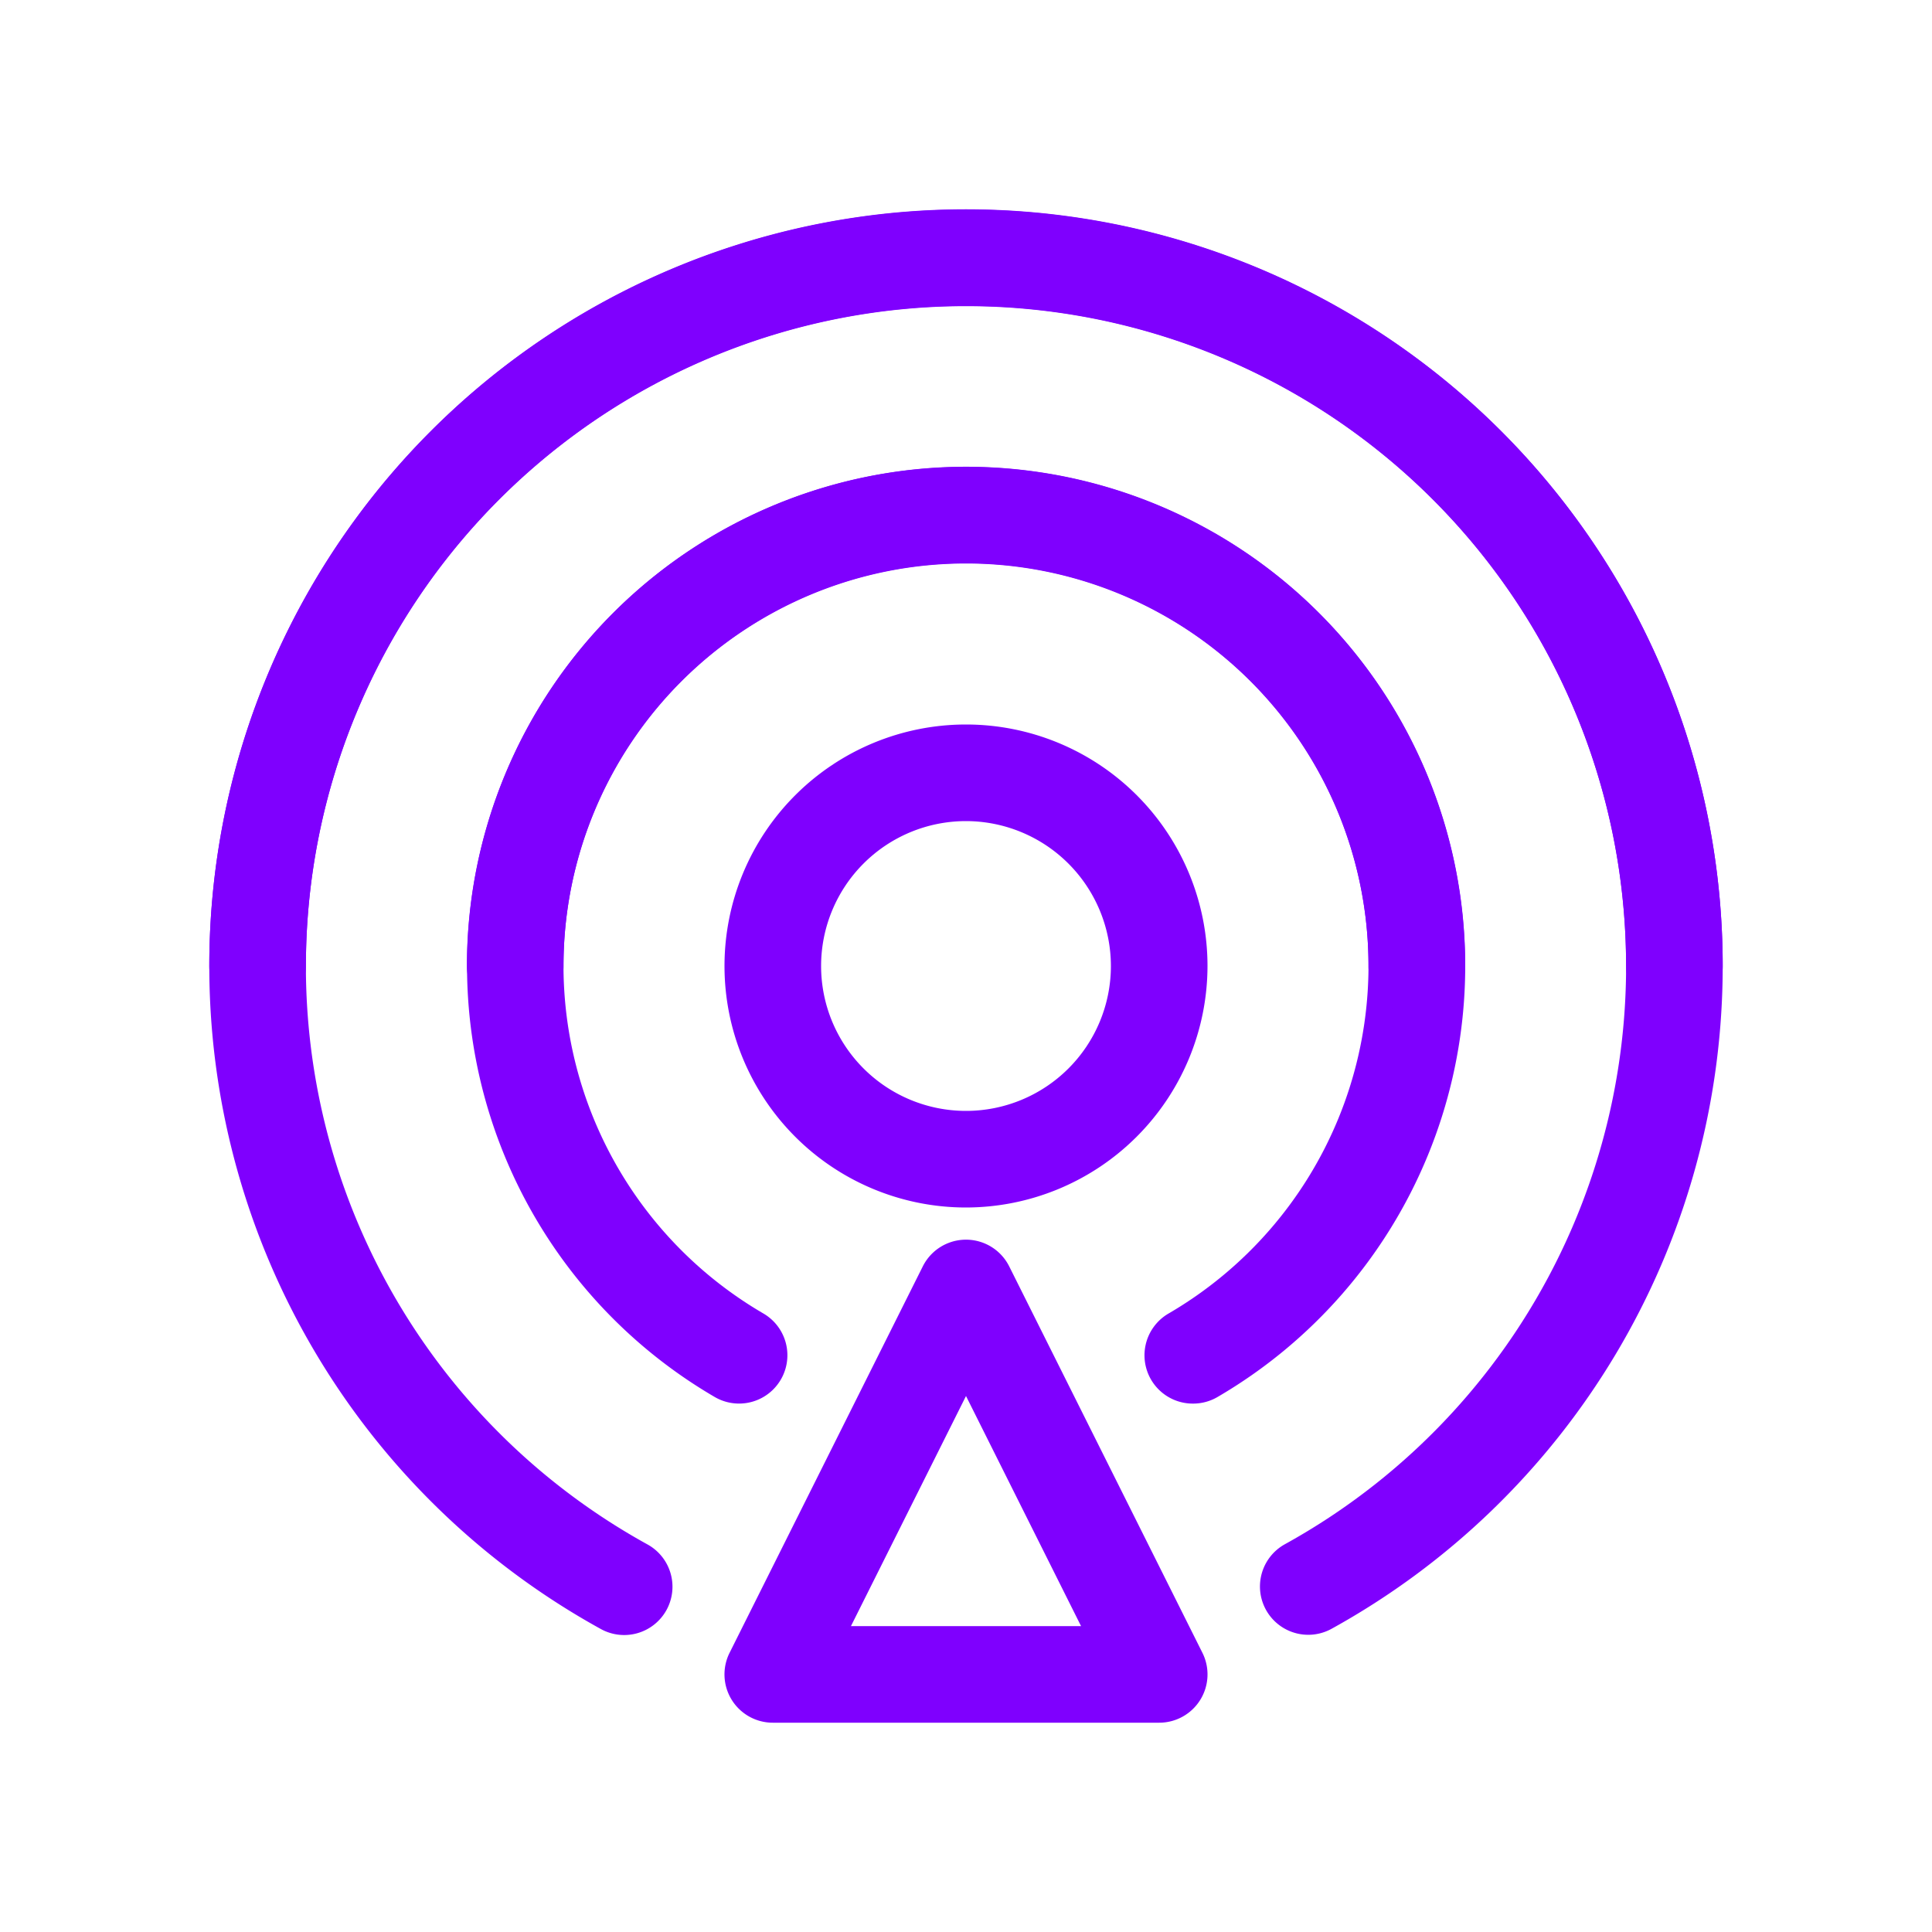 <svg width="60" height="60" viewBox="0 0 60 60" xmlns="http://www.w3.org/2000/svg">
  <rect
    fill="transparent"
    height="60"
    rx="10"
    width="60"
  />
  <circle
    cx="30"
    cy="30"
    fill="transparent"
    r="6"
  />
  <path
    d="M30 37.5a7.5 7.5 0 117.5-7.5 7.508 7.508 0 01-7.5 7.5zm0-12a4.5 4.5 0 104.5 4.5 4.505 4.505 0 00-4.5-4.5z"
    fill="#7F00FE"
  />
  <path
    d="M40.631 50.77a1.5 1.5 0 01-.727-2.813 20.5 20.5 0 10-19.808 0 1.5 1.5 0 11-1.452 2.625 23.5 23.5 0 1122.712 0 1.5 1.5 0 01-.725.188z"
    fill="#7F00FE"
  />
  <path
    d="M37.051 43.59a1.5 1.5 0 01-.756-2.8 12.5 12.5 0 10-12.59 0 1.5 1.5 0 01-1.505 2.597 15.5 15.5 0 1115.608 0 1.5 1.5 0 01-.757.203z"
    fill="#7F00FE"
  />
  <path fill="transparent" d="M24 52L36 52 30 40 24 52z" />
  <path
    d="M36 53.5H24a1.5 1.5 0 01-1.342-2.171l6-12a1.5 1.5 0 012.684 0l6 12A1.5 1.5 0 0136 53.5zm-9.573-3h7.146L30 43.354z"
    fill="#7F00FE"
  />
  <path
    d="M52 31.5a1.5 1.5 0 01-1.5-1.5 20.5 20.5 0 00-41 0 1.5 1.5 0 01-3 0 23.5 23.5 0 0147 0 1.5 1.5 0 01-1.5 1.5z"
    fill="#7F00FE"
  />
  <path
    d="M44 31.5a1.5 1.5 0 01-1.5-1.5 12.5 12.5 0 00-25 0 1.5 1.5 0 01-3 0 15.5 15.5 0 0131 0 1.5 1.5 0 01-1.5 1.5z"
    fill="#7F00FE"
  />
</svg> 